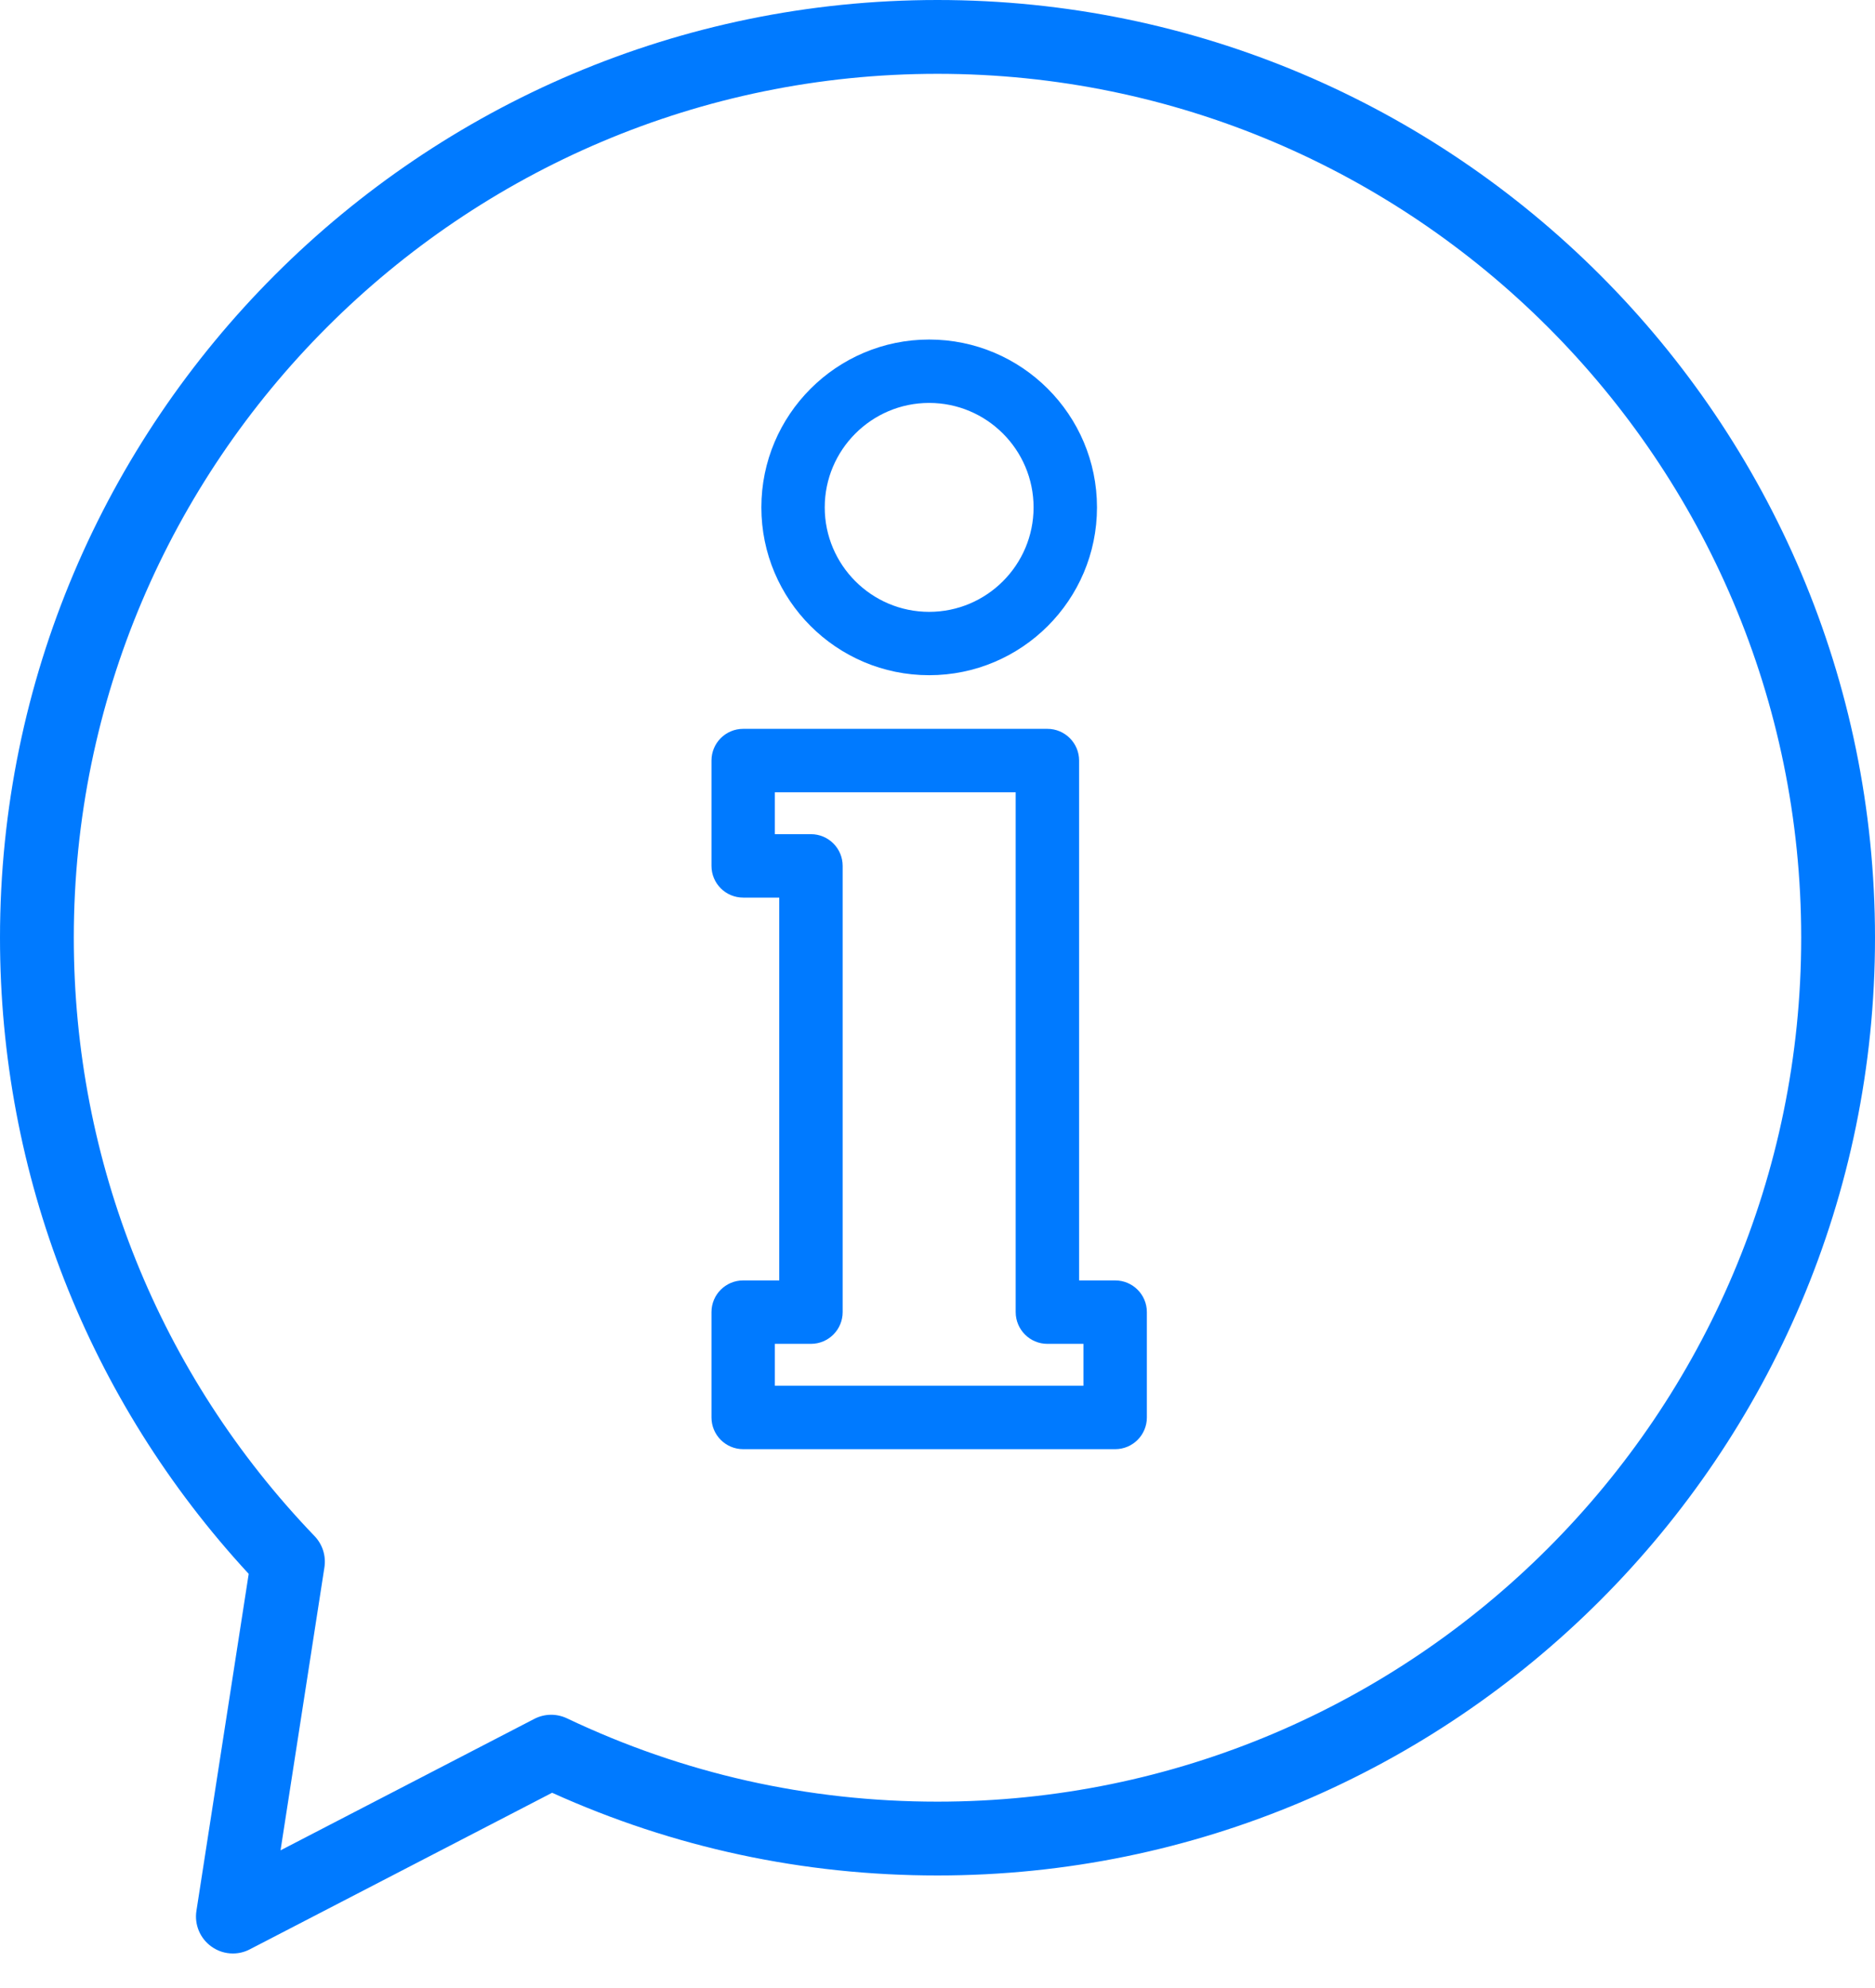 <svg width="50" height="53" viewBox="0 0 50 53" fill="none" xmlns="http://www.w3.org/2000/svg">
<path fill-rule="evenodd" clip-rule="evenodd" d="M24.999 0C11.214 0 0 11.215 0 25.001C0 31.323 2.352 37.327 6.632 41.959L5.238 50.944C5.181 51.311 5.335 51.678 5.636 51.894C5.807 52.018 6.008 52.08 6.21 52.08C6.366 52.08 6.521 52.043 6.662 51.969L14.723 47.795C17.96 49.258 21.414 50 24.999 50C38.785 50 50 38.785 50 25.001C50 11.215 38.785 0 24.999 0ZM24.999 48.032C21.545 48.032 18.22 47.285 15.122 45.812C14.843 45.679 14.52 45.684 14.247 45.826L7.481 49.33L8.651 41.786C8.698 41.482 8.601 41.174 8.388 40.952C4.248 36.643 1.968 30.977 1.968 24.999C1.968 12.3 12.3 1.968 24.999 1.968C37.7 1.968 48.032 12.3 48.032 24.999C48.032 37.7 37.7 48.032 24.999 48.032Z" fill="#007AFF"/>
<path fill-rule="evenodd" clip-rule="evenodd" d="M24.777 9.052C22.31 9.052 20.303 11.059 20.303 13.527C20.303 15.995 22.31 18.001 24.777 18.001C27.246 18.001 29.253 15.995 29.253 13.527C29.253 11.059 27.246 9.052 24.777 9.052ZM24.777 16.312C23.242 16.312 21.993 15.062 21.993 13.527C21.993 11.992 23.242 10.742 24.777 10.742C26.314 10.742 27.562 11.992 27.562 13.527C27.562 15.062 26.313 16.312 24.777 16.312Z" fill="#007AFF"/>
<path fill-rule="evenodd" clip-rule="evenodd" d="M29.738 34.136H28.776V20.276C28.776 19.81 28.397 19.431 27.93 19.431H19.818C19.351 19.431 18.973 19.81 18.973 20.276V23.085C18.973 23.552 19.351 23.93 19.818 23.93H20.78V34.136H19.818C19.351 34.136 18.973 34.514 18.973 34.98V37.79C18.973 38.256 19.351 38.635 19.818 38.635H29.738C30.206 38.635 30.583 38.256 30.583 37.79V34.98C30.583 34.514 30.204 34.136 29.738 34.136ZM28.892 36.944H20.663V35.827H21.625C22.093 35.827 22.471 35.448 22.471 34.98V23.085C22.471 22.618 22.093 22.239 21.625 22.239H20.663V21.122H27.085V34.98C27.085 35.448 27.464 35.827 27.93 35.827H28.892V36.944Z" fill="#007AFF"/>
</svg>
